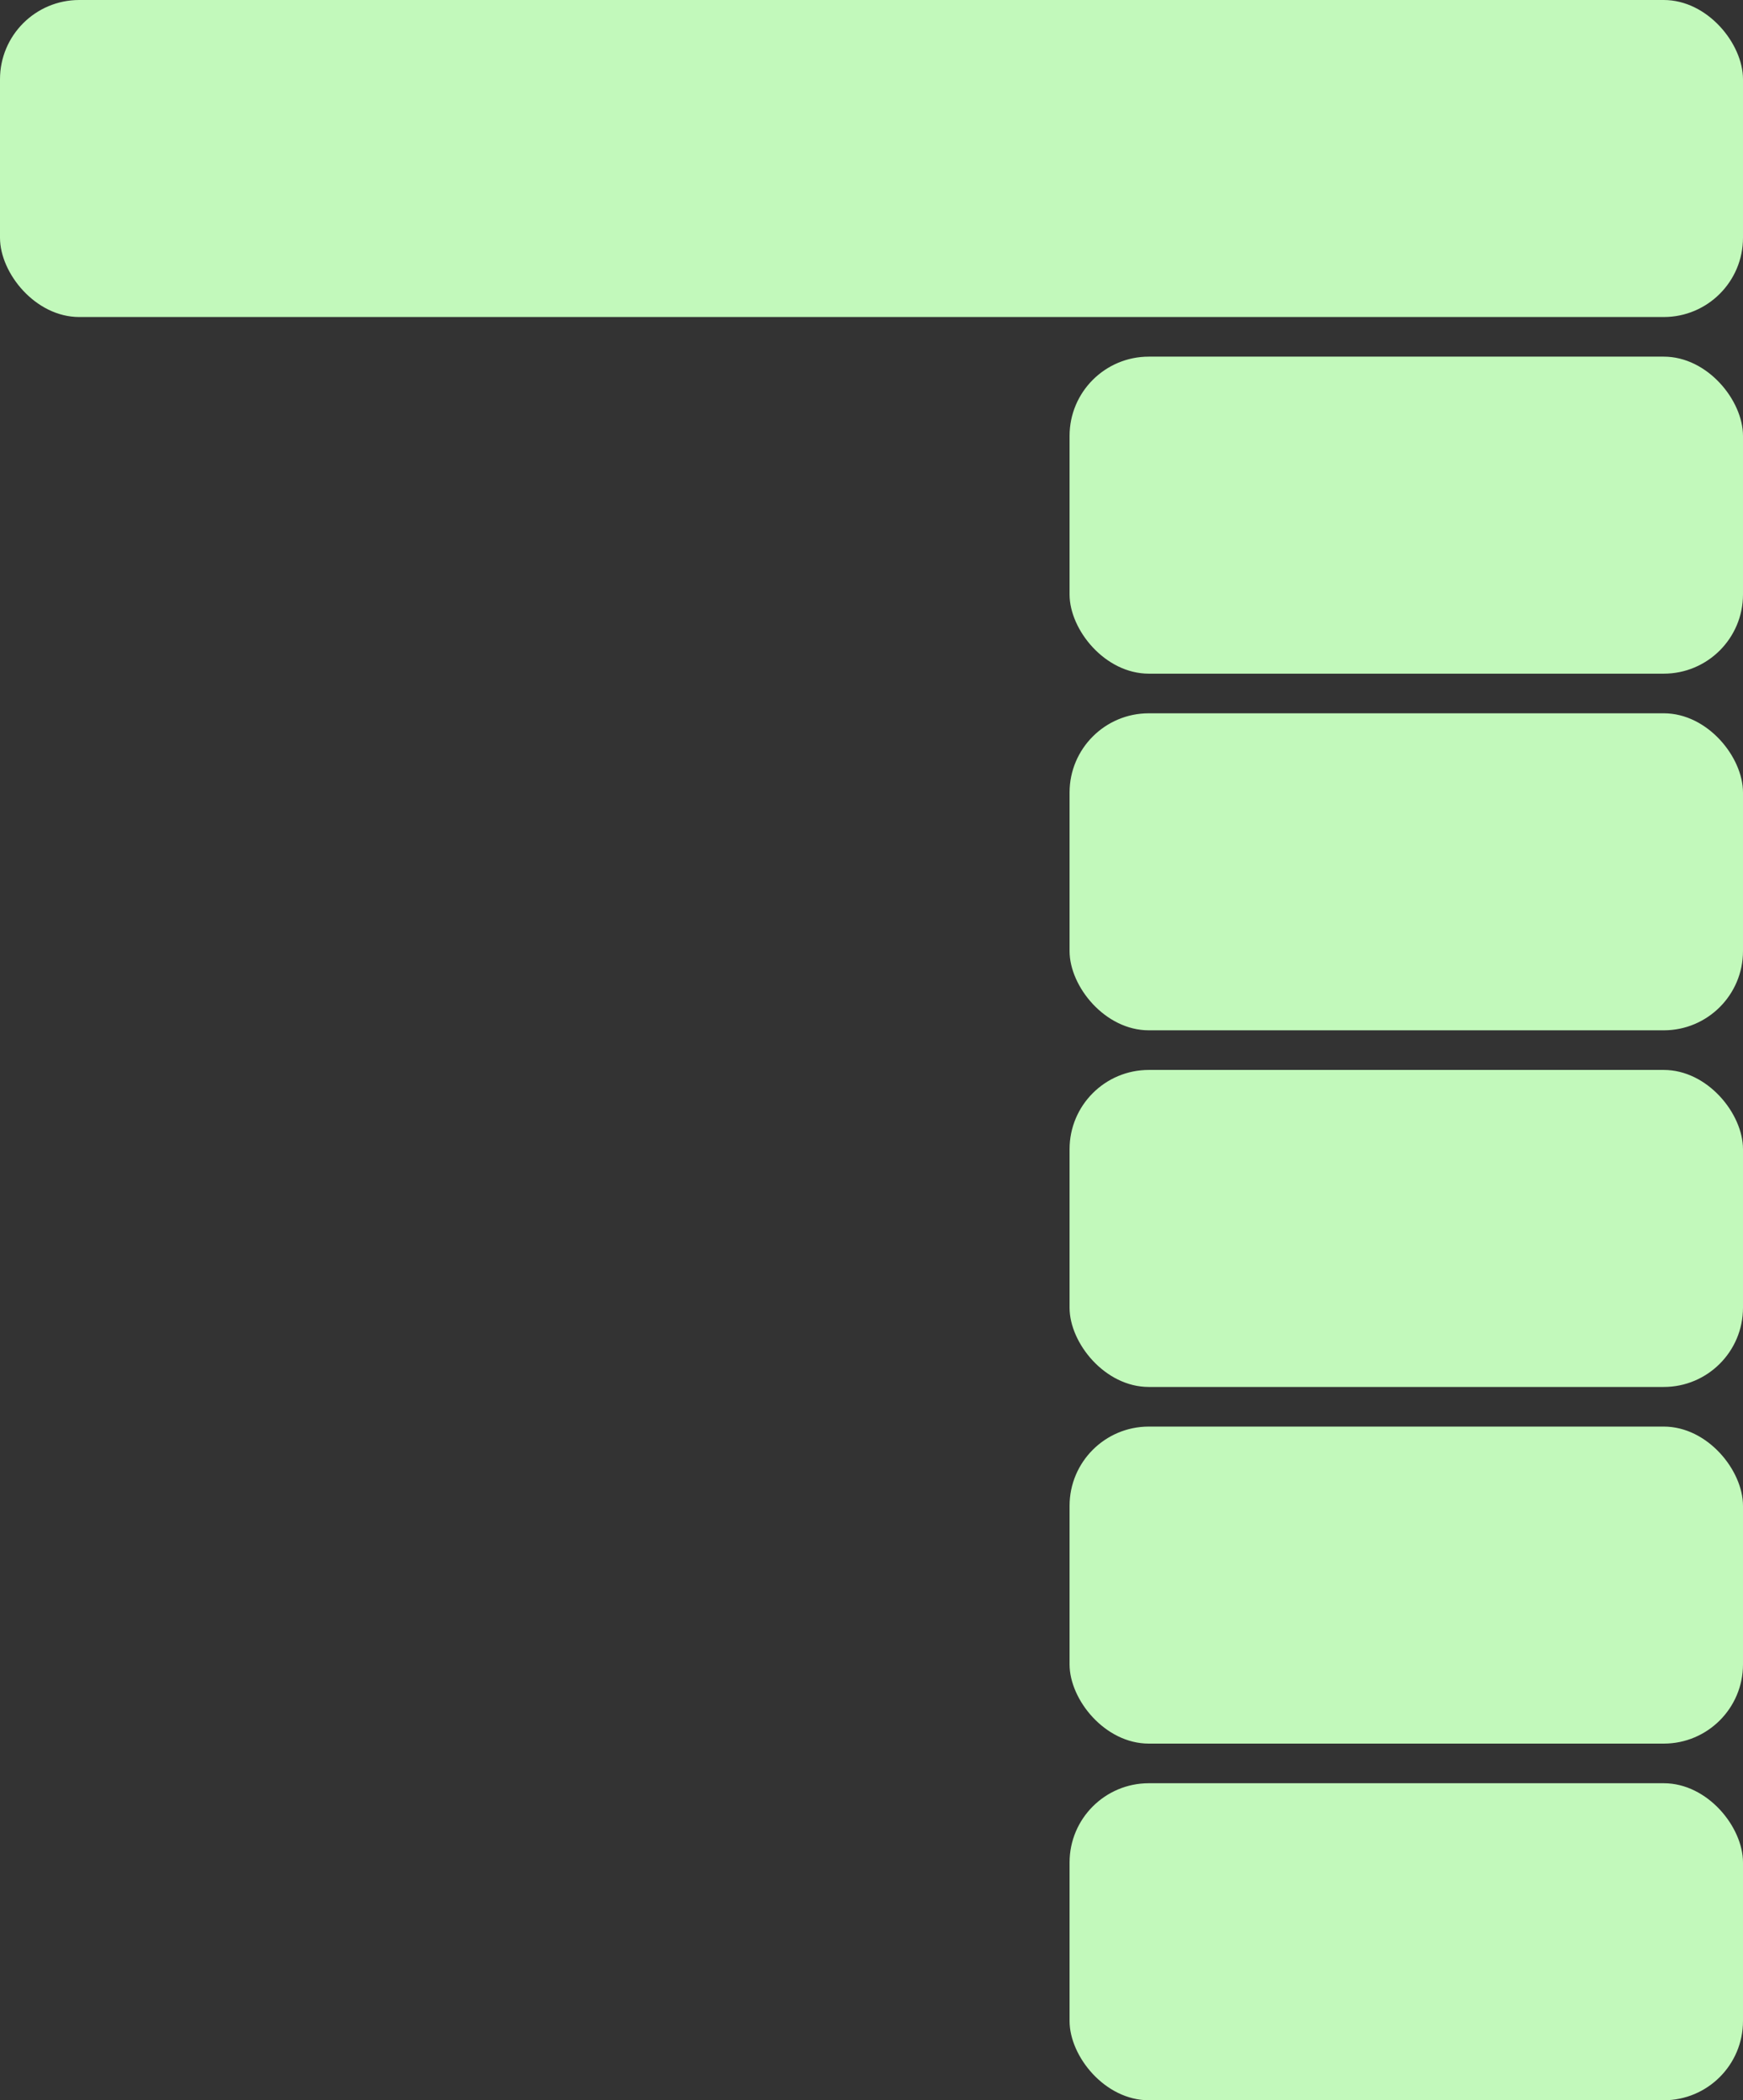 <svg width="44" height="53" viewBox="0 0 44 53" fill="none" xmlns="http://www.w3.org/2000/svg">
<rect x="0" y="0" width="44" height="53" fill="#333333" stroke="none"/>
<rect width="44" height="8" rx="2" fill="#C2F9BB"/>
<rect x="27" y="9" width="17" height="8" rx="2" fill="#C2F9BB"/>
<rect x="27" y="18" width="17" height="8" rx="2" fill="#C2F9BB"/>
<rect x="27" y="27" width="17" height="8" rx="2" fill="#C2F9BB"/>
<rect x="27" y="36" width="17" height="8" rx="2" fill="#C2F9BB"/>
<rect x="27" y="45" width="17" height="8" rx="2" fill="#C2F9BB"/>
</svg>
